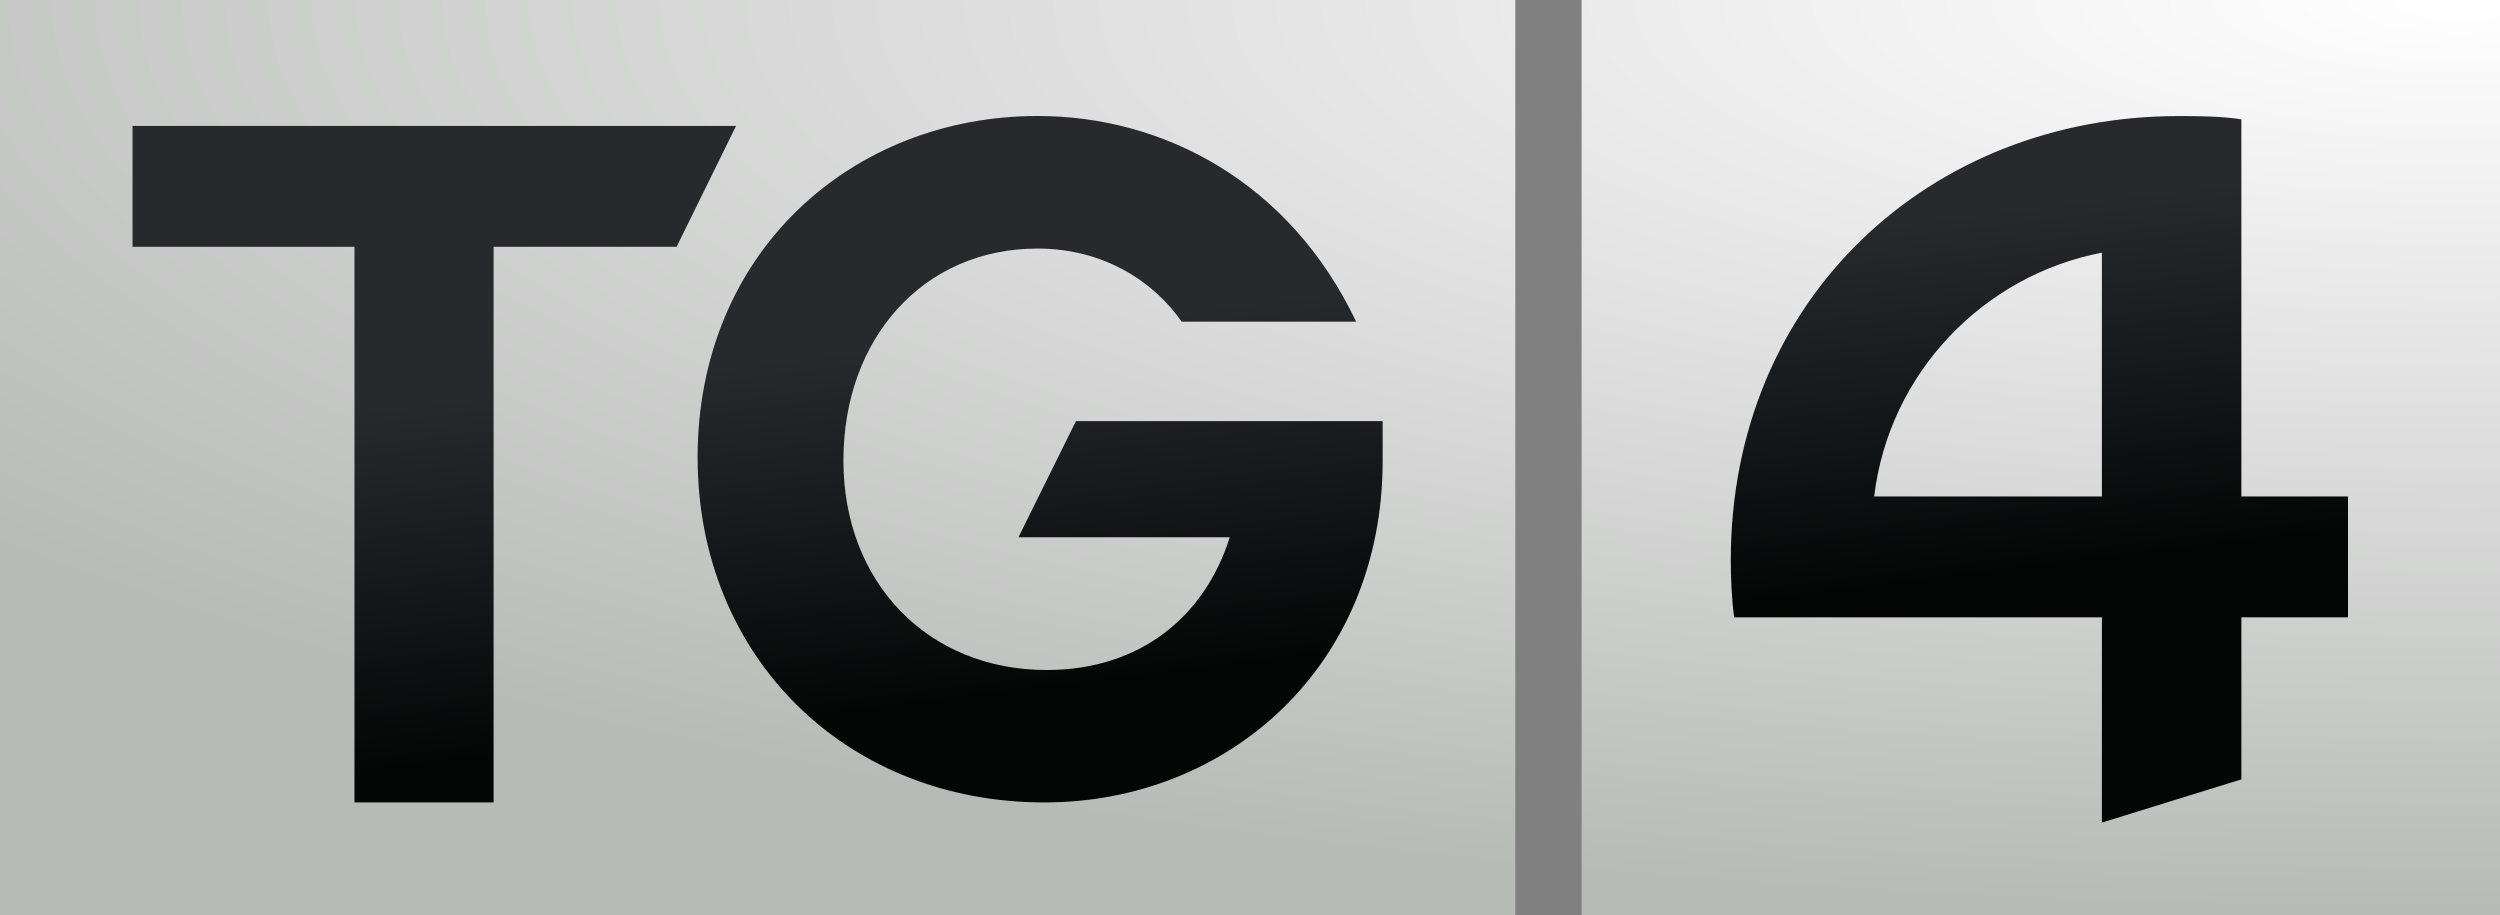 <svg version="1.1" viewBox="0 0 600 219.64" xmlns="http://www.w3.org/2000/svg">
 <rect x="0" y="0" width="600" height="219.64" fill="#808080" stroke="none"/>
 <defs>
  <linearGradient id="b" x2="1" gradientTransform="matrix(10.539 86.297 -86.297 10.539 295.65 72.698)" gradientUnits="userSpaceOnUse">
   <stop stop-color="#28292b" offset="0"/>
   <stop stop-color="#040606" offset="1"/>
  </linearGradient>
  <radialGradient id="a" cx="379.15" cy="13.087" r="418.16" gradientTransform="matrix(0 .523 -1.768 0 613.48 -198.16)" gradientUnits="userSpaceOnUse">
   <stop stop-color="#fff" offset="0"/>
   <stop stop-color="#b8bab8" offset="1"/>
  </radialGradient>
 </defs>
 <path d="m379.59 219.64h220.41v-219.64h-220.41zm-379.59 0h363.67l3.3e-4 -219.64h-363.67z" fill="url(#a)"/>
 <path d="m415.39 134.5c0 3.974 0.183 9.058 0.805 13.666h88.26v49.25l33.476-10.362v-38.888h25.588v-29.014h-25.588v-90.503c-4.779-0.792-11.118-0.792-15.104-0.792-59.417 0-107.44 43.533-107.44 106.64m89.065-73.851v58.503h-54.651c3.547-29.721 26.307-53.09 54.651-58.503m-337.02 49.177c0 47.751 35.487 82.762 83.238 82.762 44.02 0 81.165-32.634 81.165-81.97v-9.545h-73.607l-13.8 27.868h50.713c-5.949 18.944-21.419 31.866-43.947 31.866-28.538 0-48.775-21.017-48.775-50.262 0-29.501 19.286-50.884 46.556-50.884 16.384 0 28.209 8.314 34.621 17.542h41.875c-15.92-33.44-46.162-49.36-76.407-49.36-44.557 0-81.641 32.634-81.641 81.97m-135.61-79.581v29.002h53.261v133.34l33.39 1e-4v-133.34h43.923l14.263-29.002h-144.84z" fill="url(#b)"/>
</svg>
